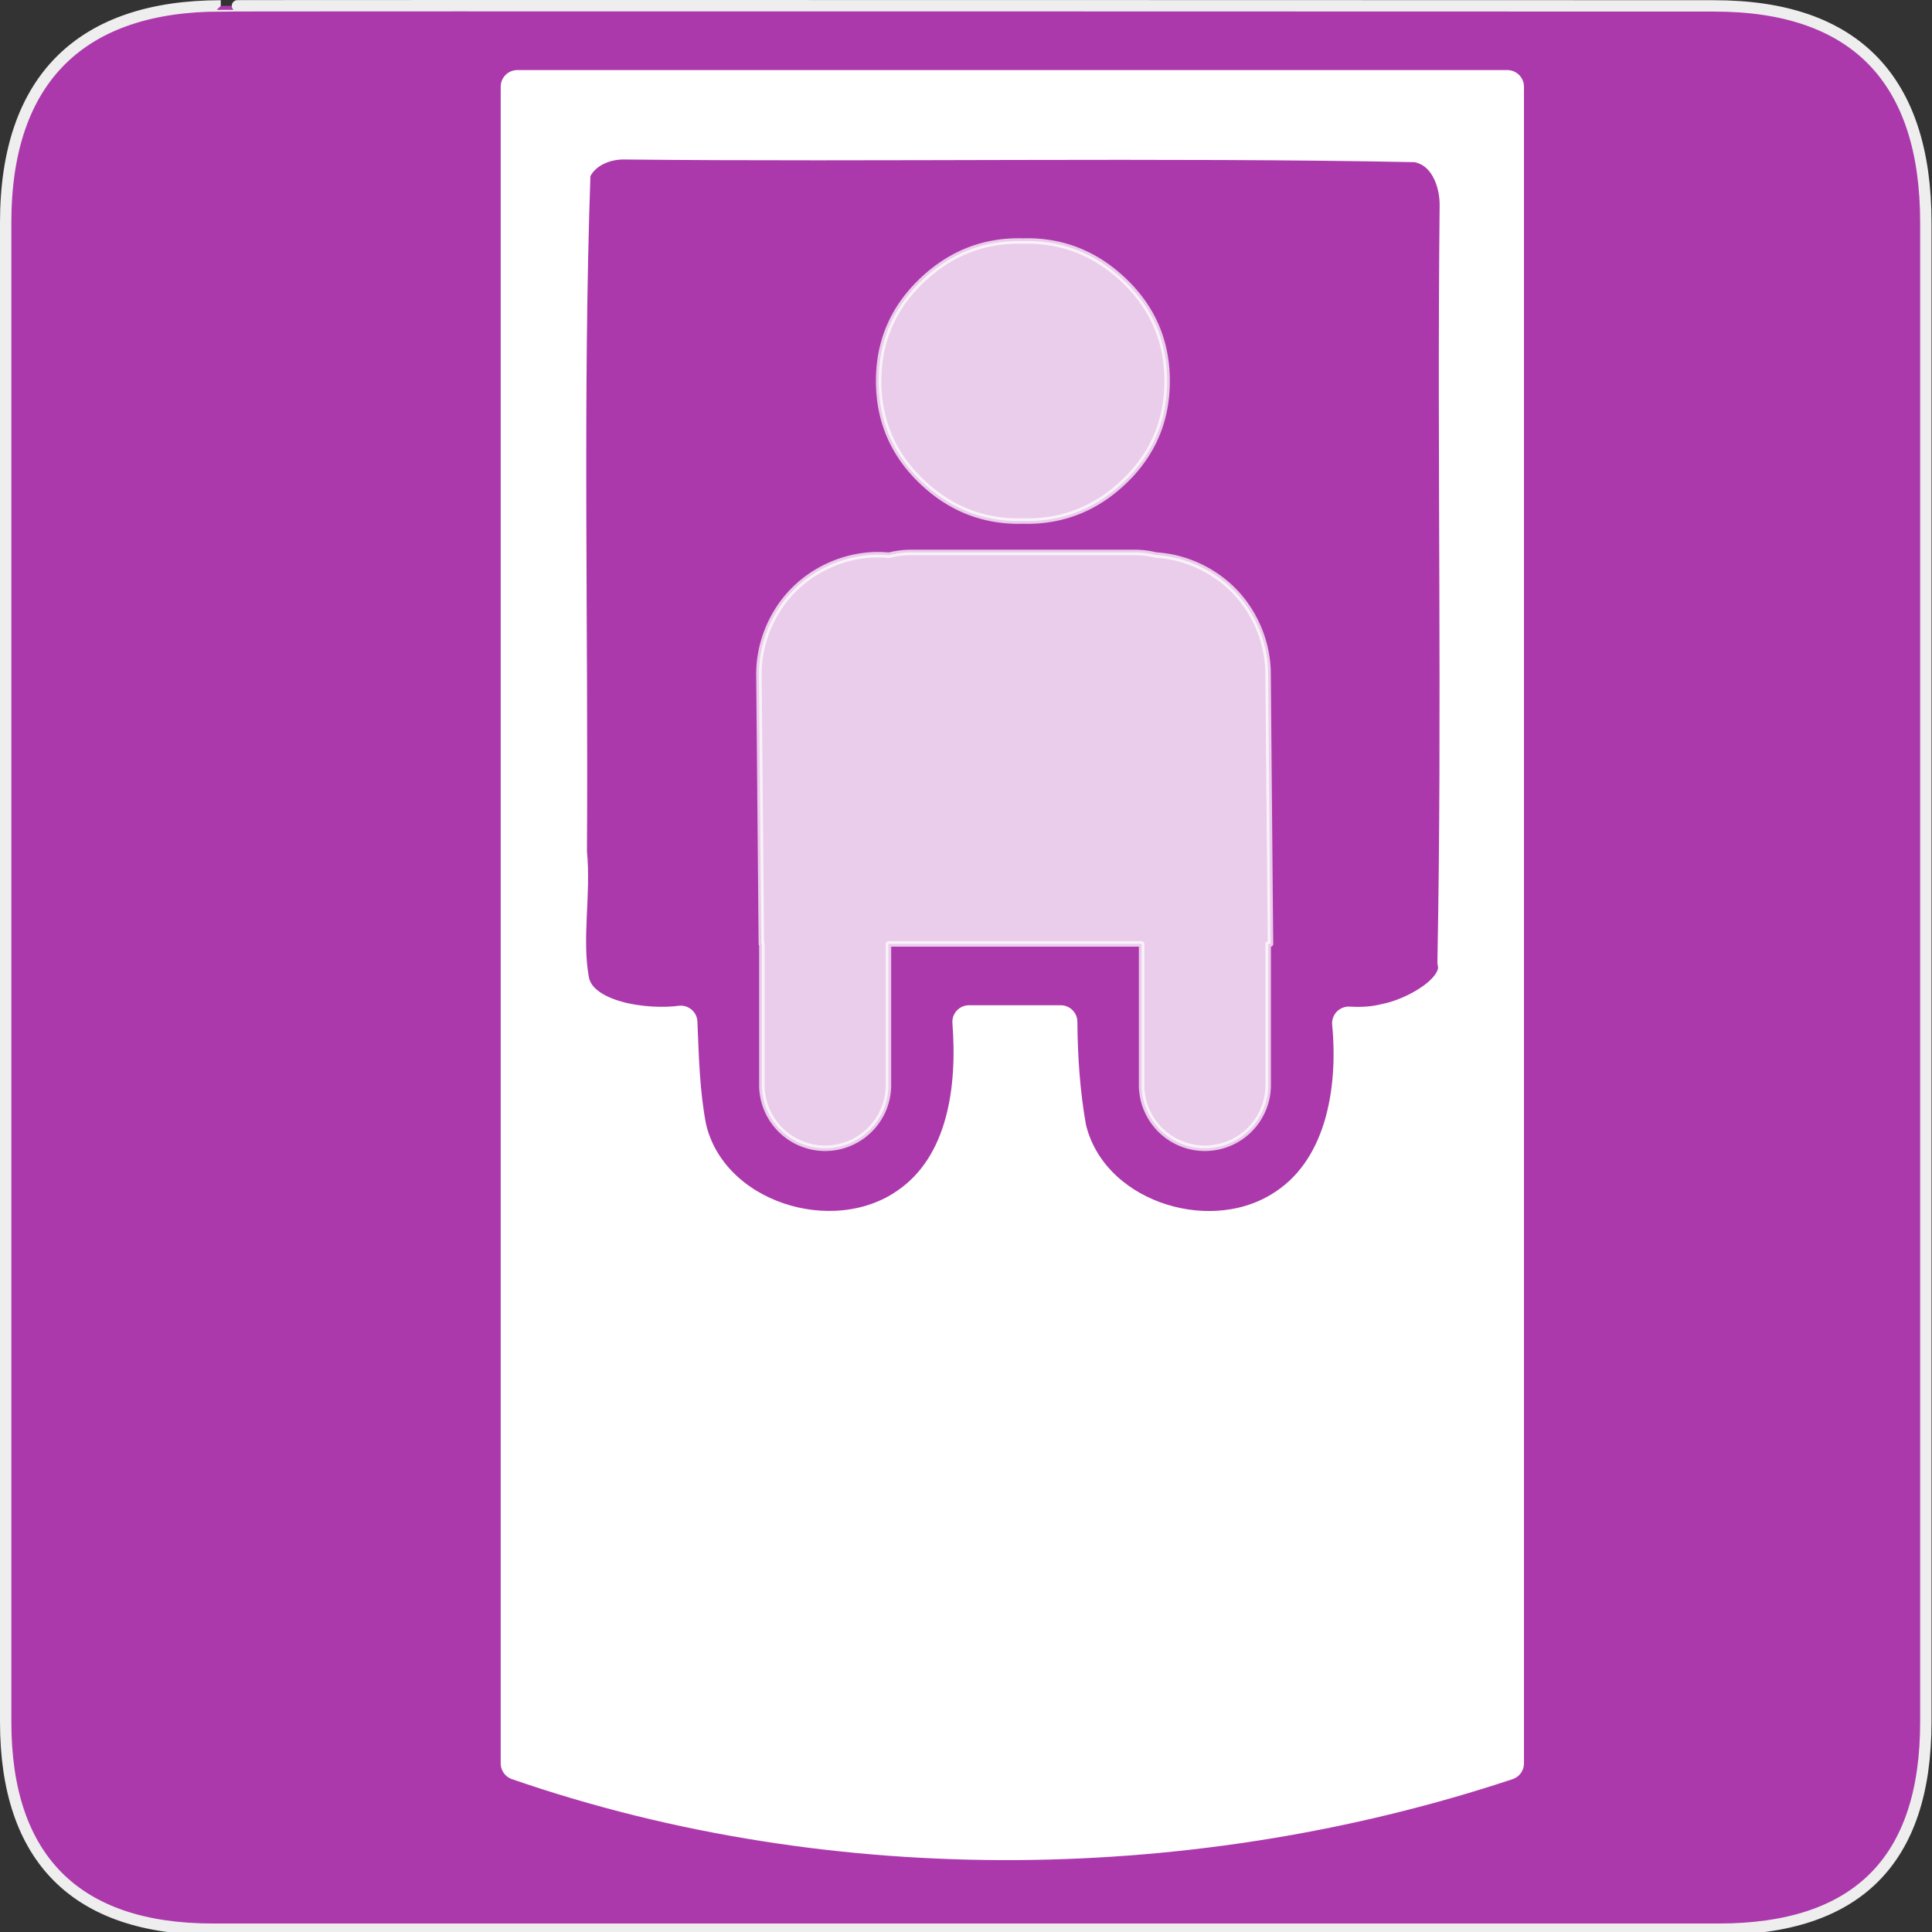 <svg xmlns="http://www.w3.org/2000/svg" width="580" height="580" version="1.0"><rect width="100%" height="100%" fill="#333333" stroke="none"/><g id="g1327"><path id="path1329" fill="#AC39AC" stroke="#eee" stroke-width="3.408" d="M 66.275,1.768 C 24.94,1.768 1.704,23.139 1.704,66.804 L 1.704,516.927 C 1.704,557.771 22.598,579.156 63.896,579.156 L 515.92,579.156 C 557.227,579.156 578.149,558.84 578.149,516.927 L 578.149,66.804 C 578.149,24.203 557.227,1.768 514.627,1.768 C 514.624,1.768 66.133,1.625 66.275,1.768 z"/></g><g id="g19987" transform="translate(-4,0)"><path id="rect3855" fill="#fff" fill-rule="evenodd" stroke="#fff" stroke-linecap="round" stroke-linejoin="round" stroke-width="10" d="m 159.312,529.375 c 96.357,33.345 204.6,30.744 297.188,0 0,-167.781 0,-335.562 0,-503.344 -94.396,0 -202.792,0 -297.188,0 0,167.781 0,335.562 0,503.344 z m 31.719,-486.5 c 74.657,0.804 163.545,-0.69 238.062,0.812 8.678,1.391 12.282,10.577 12.094,18.438 -0.801,75.533 0.794,151.134 -0.665,226.687 2.033,8.428 -12.512,15.965 -20.491,17.47 -3.622,0.944 -7.399,1.124 -11.125,0.906 1.927,20.171 -1.942,44.588 -20.875,55.781 -22.243,13.347 -56.801,1.837 -62.938,-24.406 -1.859,-10.476 -2.577,-21.138 -2.656,-31.781 -9.177,0 -18.354,0 -27.531,0 1.533,19.554 -1.262,42.989 -18.844,54.906 -22.134,15.218 -58.555,3.972 -64.969,-23.031 -2.035,-10.456 -2.286,-21.134 -2.719,-31.75 -9.95,1.351 -30.066,-0.88 -32.469,-12.438 -2.381,-12.777 0.59,-25.814 -0.699,-38.687 0.431,-68.014 -1.298,-136.091 1.074,-204.063 2.33,-5.867 8.734,-8.788 14.75,-8.844 z"/><path id="path8791" fill="#fff" stroke="#fff" stroke-linecap="round" stroke-linejoin="round" stroke-width="1.641" d="m 309.844,72.344 c -11.299,4.27e-4 -21.13,4.092 -29.5,12.25 -8.369,8.159 -12.562,18.074 -12.562,29.781 4e-4,11.721 4.194,21.686 12.562,29.844 8.37,8.159 18.201,12.219 29.5,12.219 0.417,0 0.838,-0.021 1.25,-0.031 0.417,0.011 0.829,0.032 1.25,0.031 11.299,3.3e-4 21.13,-4.06 29.5,-12.219 8.369,-8.158 12.531,-18.123 12.531,-29.844 -3.8e-4,-11.708 -4.162,-21.622 -12.531,-29.781 -8.37,-8.158 -18.201,-12.25 -29.5,-12.25 -0.421,1.7e-5 -0.833,0.021 -1.25,0.031 -0.412,-0.01 -0.834,-0.031 -1.25,-0.031 z m -32,93.5 c -2.556,7e-5 -4.865,0.286 -6.938,0.844 -1.36,-0.13 -2.728,-0.182 -4.094,-0.156 -9.374,0.226 -18.59,4.309 -25.062,11.094 -6.472,6.785 -10.122,16.188 -9.906,25.562 l 0.719,80.188 0.156,0 0,42.062 a 19.002,19.002 0 1 0 38,0 l 0,-42.062 76,0 0,42.062 a 19.002,19.002 0 1 0 38,0 l 0,-42.062 0.688,0 -0.719,-80.844 c 0.032,-9.046 -3.53,-18.059 -9.719,-24.656 -6.189,-6.597 -14.94,-10.706 -23.969,-11.25 -1.995,-0.505 -4.192,-0.781 -6.625,-0.781 l -66.531,0 z" opacity=".75"/><path id="path19731" fill="none" stroke="#bd3d3d" stroke-linecap="round" stroke-linejoin="round" stroke-width="0" d="m 252.312,224.125 c -17.279,-0.151 -29.198,19.935 -24.438,35.781 1.152,25.821 -3.718,52.372 3.656,77.562 11.054,17.825 42.029,9.104 44.719,-10.812 -3.137,-30.599 4.071,-62.112 -4.312,-92.156 -3.949,-6.785 -11.911,-10.684 -19.625,-10.375 z"/></g></svg>